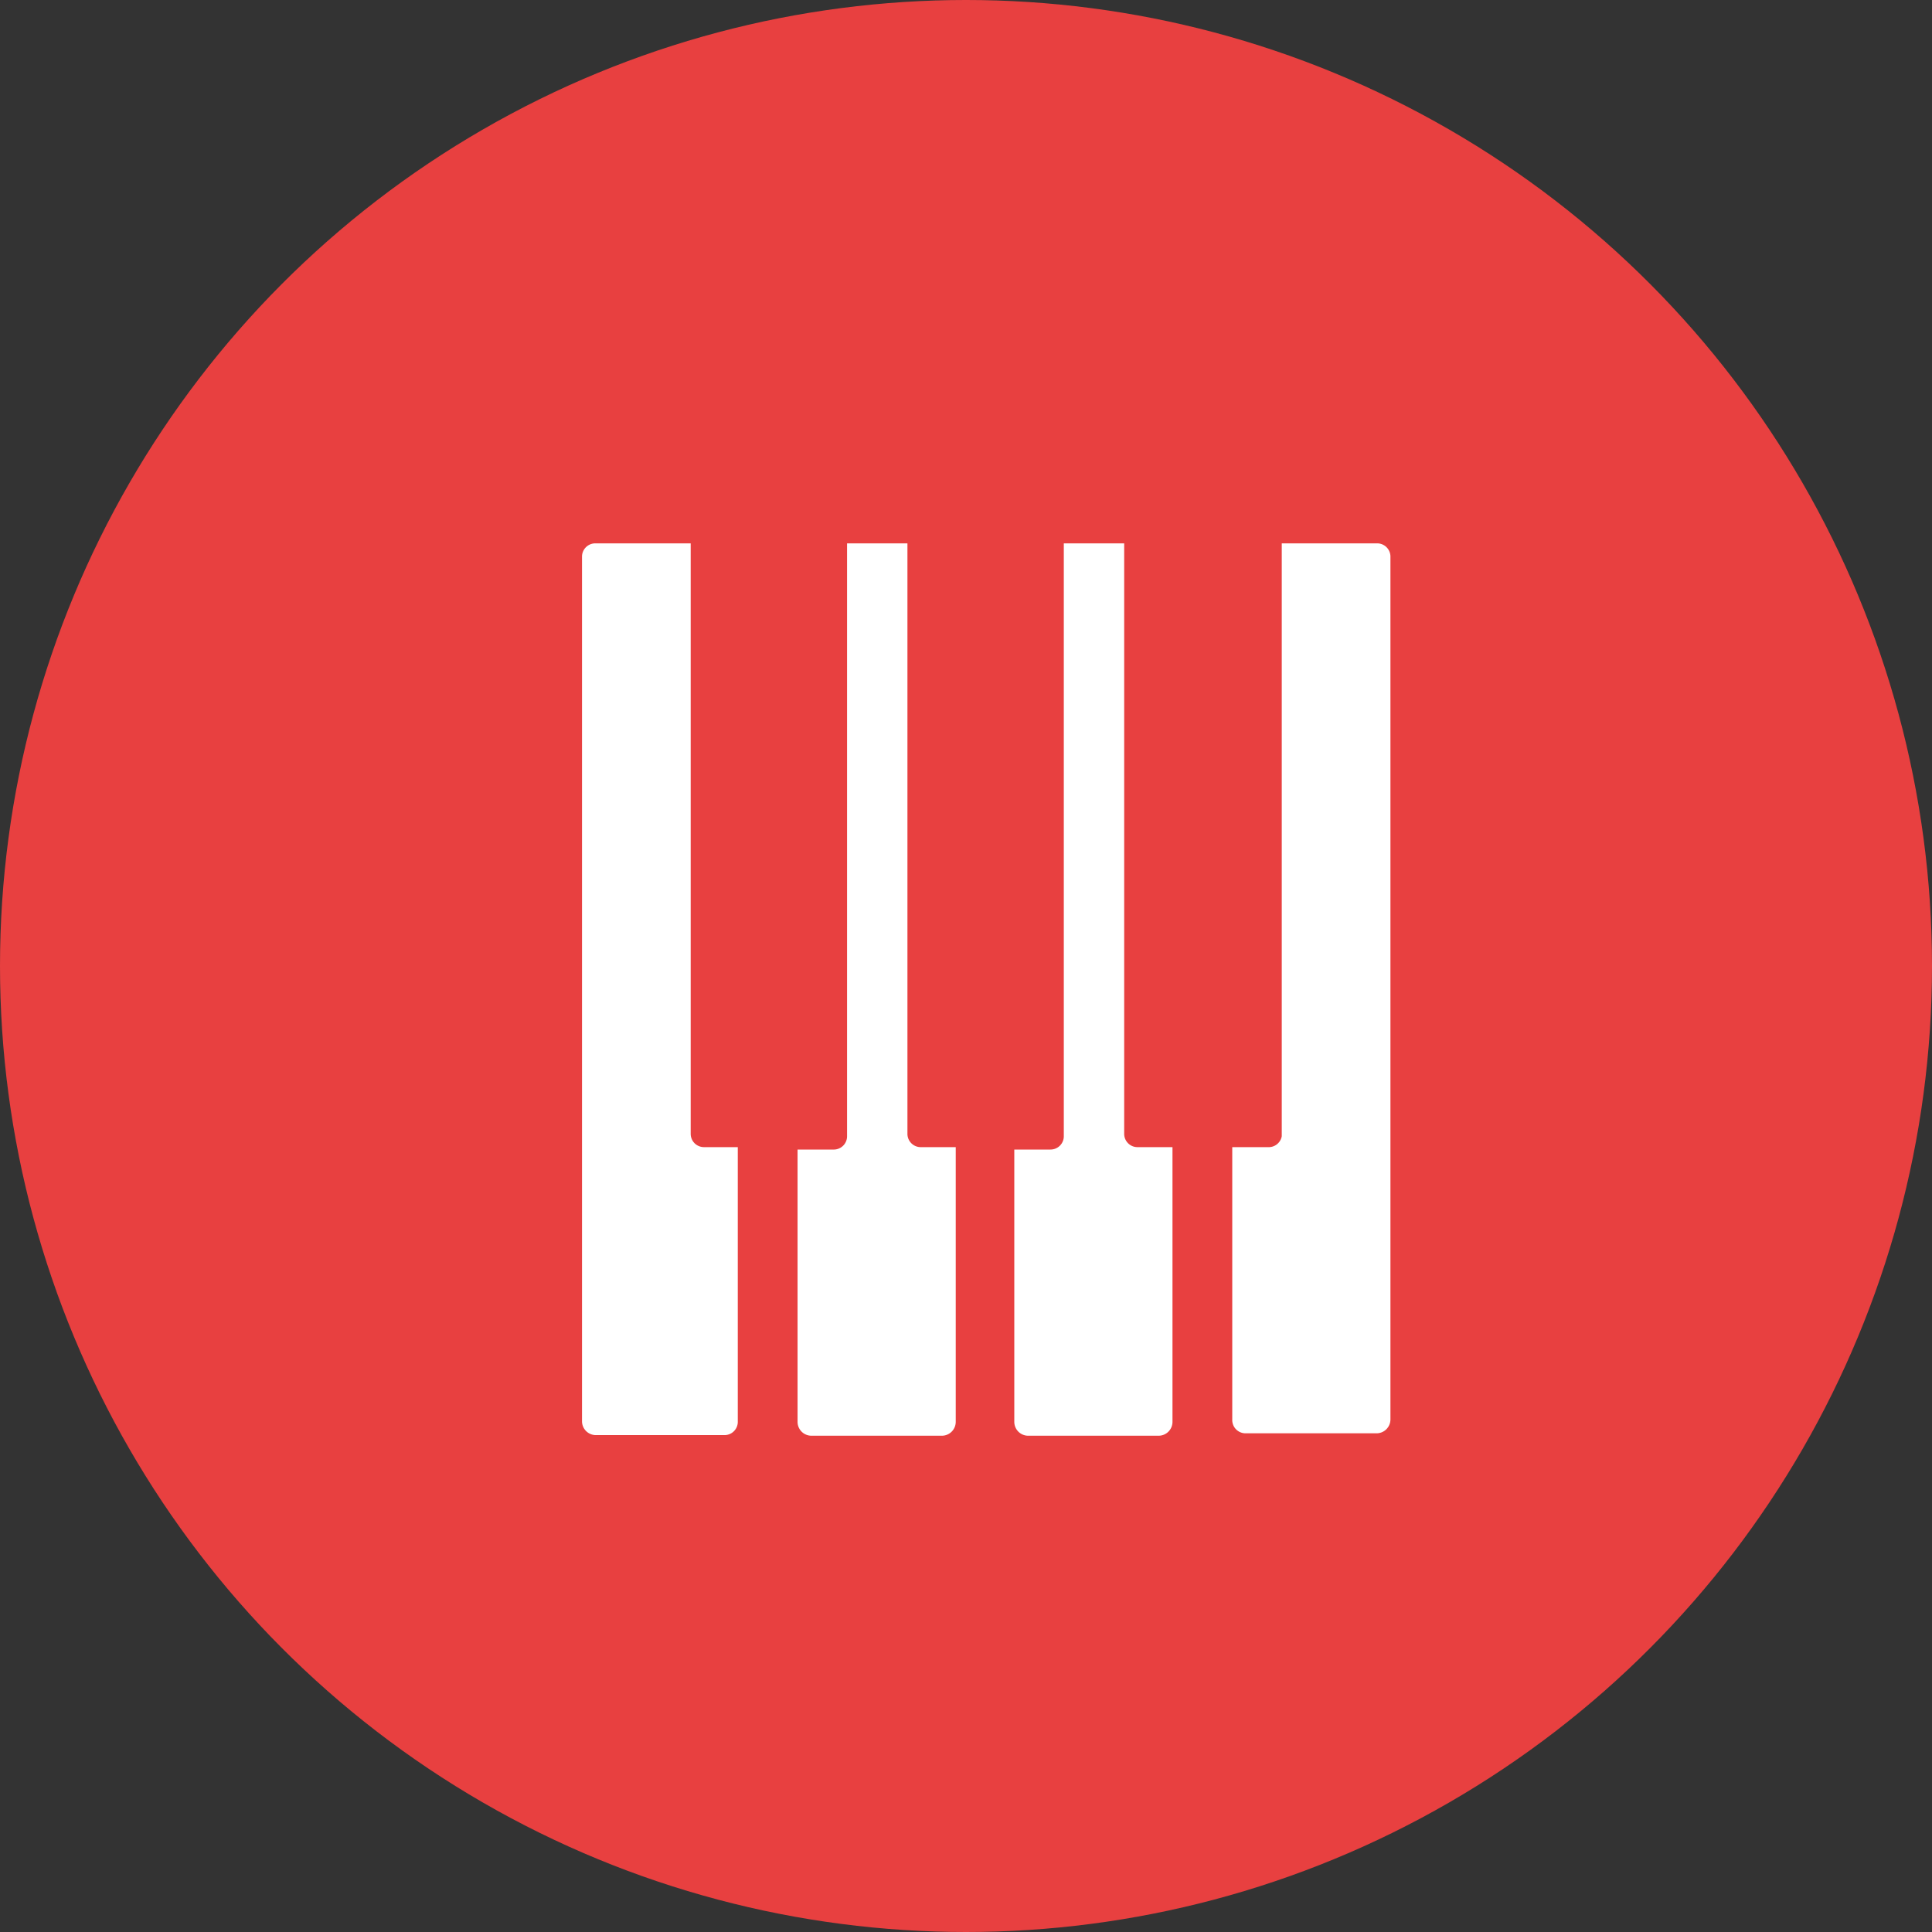<svg xmlns="http://www.w3.org/2000/svg" viewBox="0 0 32 32"><rect x="0" y="0" width="32" height="32" fill="#333333" stroke="none"/><defs><style>.cls-1{fill:#e84040;}.cls-2{fill:#fff;}</style></defs><g id="Ebene_2" data-name="Ebene 2"><g id="Ebene_1-2" data-name="Ebene 1"><circle class="cls-1" cx="16" cy="16" r="16"/><path class="cls-2" d="M22.8,9H21.23v9.82A.22.22,0,0,1,21,19h-.59v4.51a.22.22,0,0,0,.22.23H22.8a.23.23,0,0,0,.23-.23V9.21A.22.22,0,0,0,22.8,9Z"/><path class="cls-2" d="M15.26,19a.22.22,0,0,1-.23-.22V9h-1v9.82a.22.22,0,0,1-.23.22h-.59v4.51a.23.23,0,0,0,.23.23h2.16a.23.23,0,0,0,.23-.23V19Z"/><path class="cls-2" d="M11.66,19a.22.22,0,0,1-.22-.22V9H9.87a.22.22,0,0,0-.23.22V23.54a.23.23,0,0,0,.23.23H12a.22.22,0,0,0,.22-.23V19Z"/><path class="cls-2" d="M18.85,19a.22.22,0,0,1-.23-.22V9h-1v9.82a.22.22,0,0,1-.22.22h-.6v4.51a.23.23,0,0,0,.23.23h2.16a.23.23,0,0,0,.23-.23V19Z"/></g></g></svg>